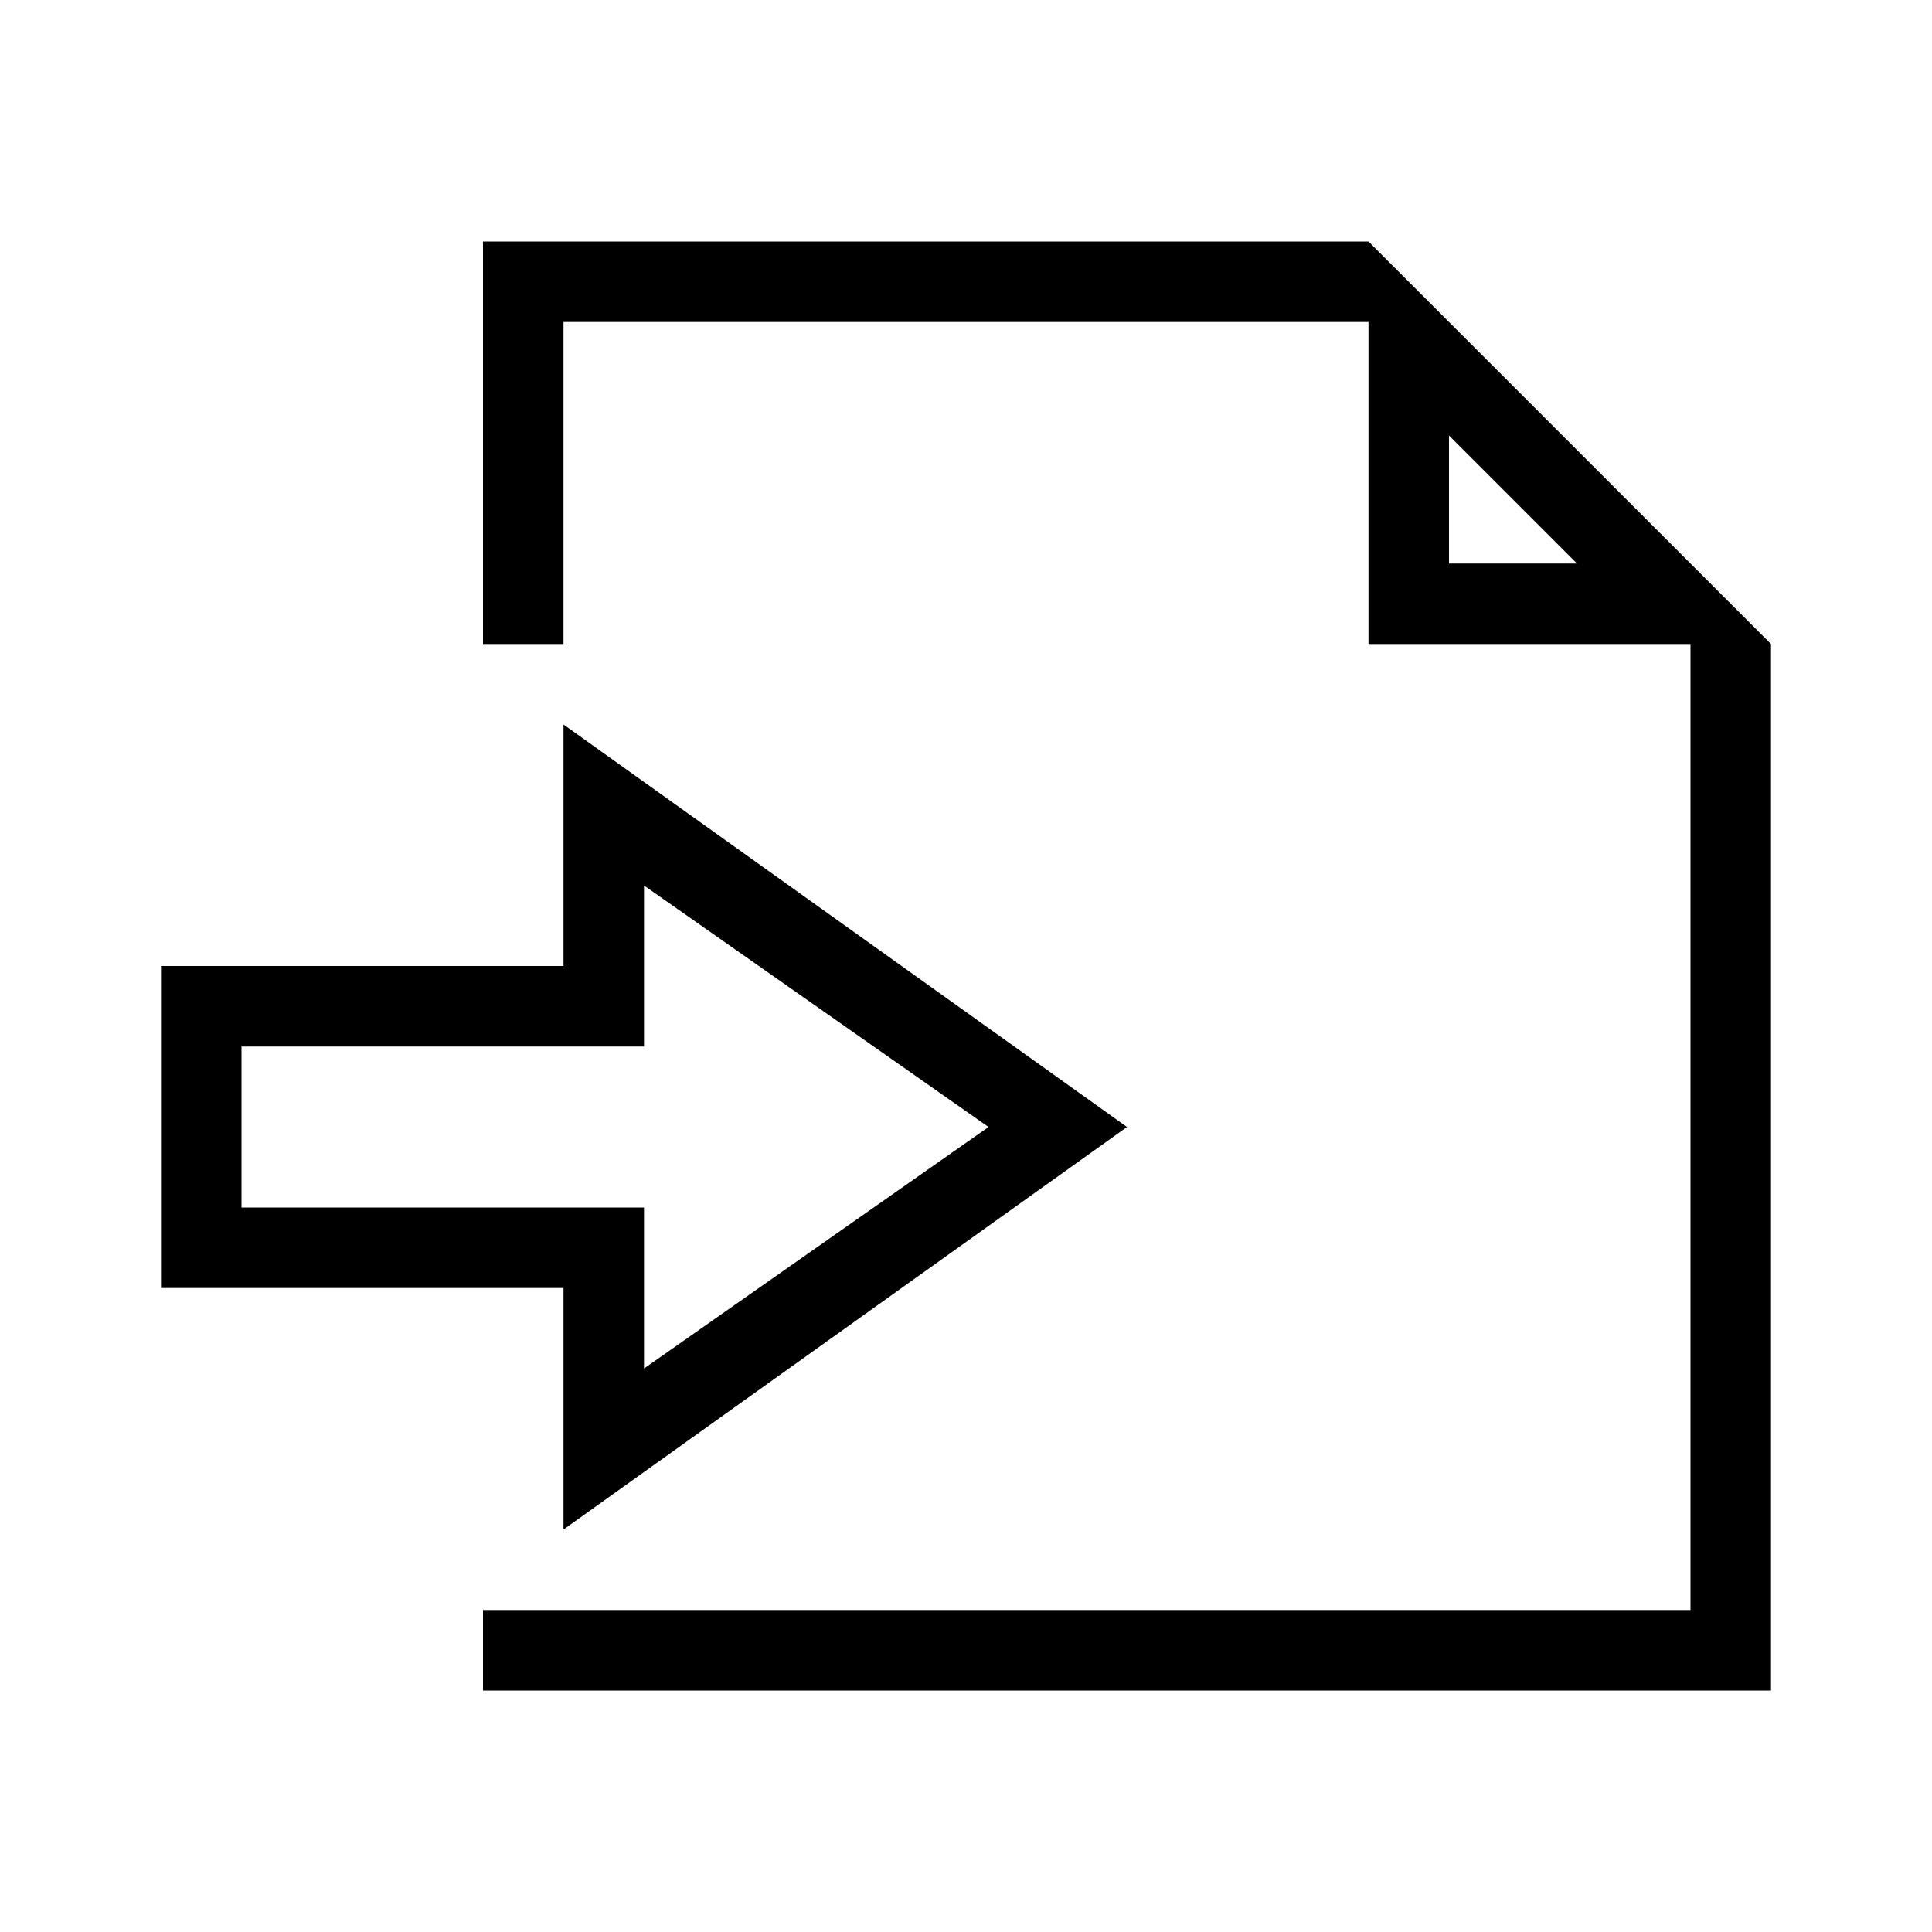 <svg xmlns="http://www.w3.org/2000/svg" width="24" height="24" viewBox="0 0 24 24"><title>import-24</title><path d="M17,3H6V8H7V4H17V8h4V20H6v1H22V8Zm1,4V5.41L19.59,7Z"/><path d="M14,14,7,9v3H2v4H7v3ZM3,15V13H8V11l4.28,3L8,17V15Z" fill-rule="evenodd"/></svg>